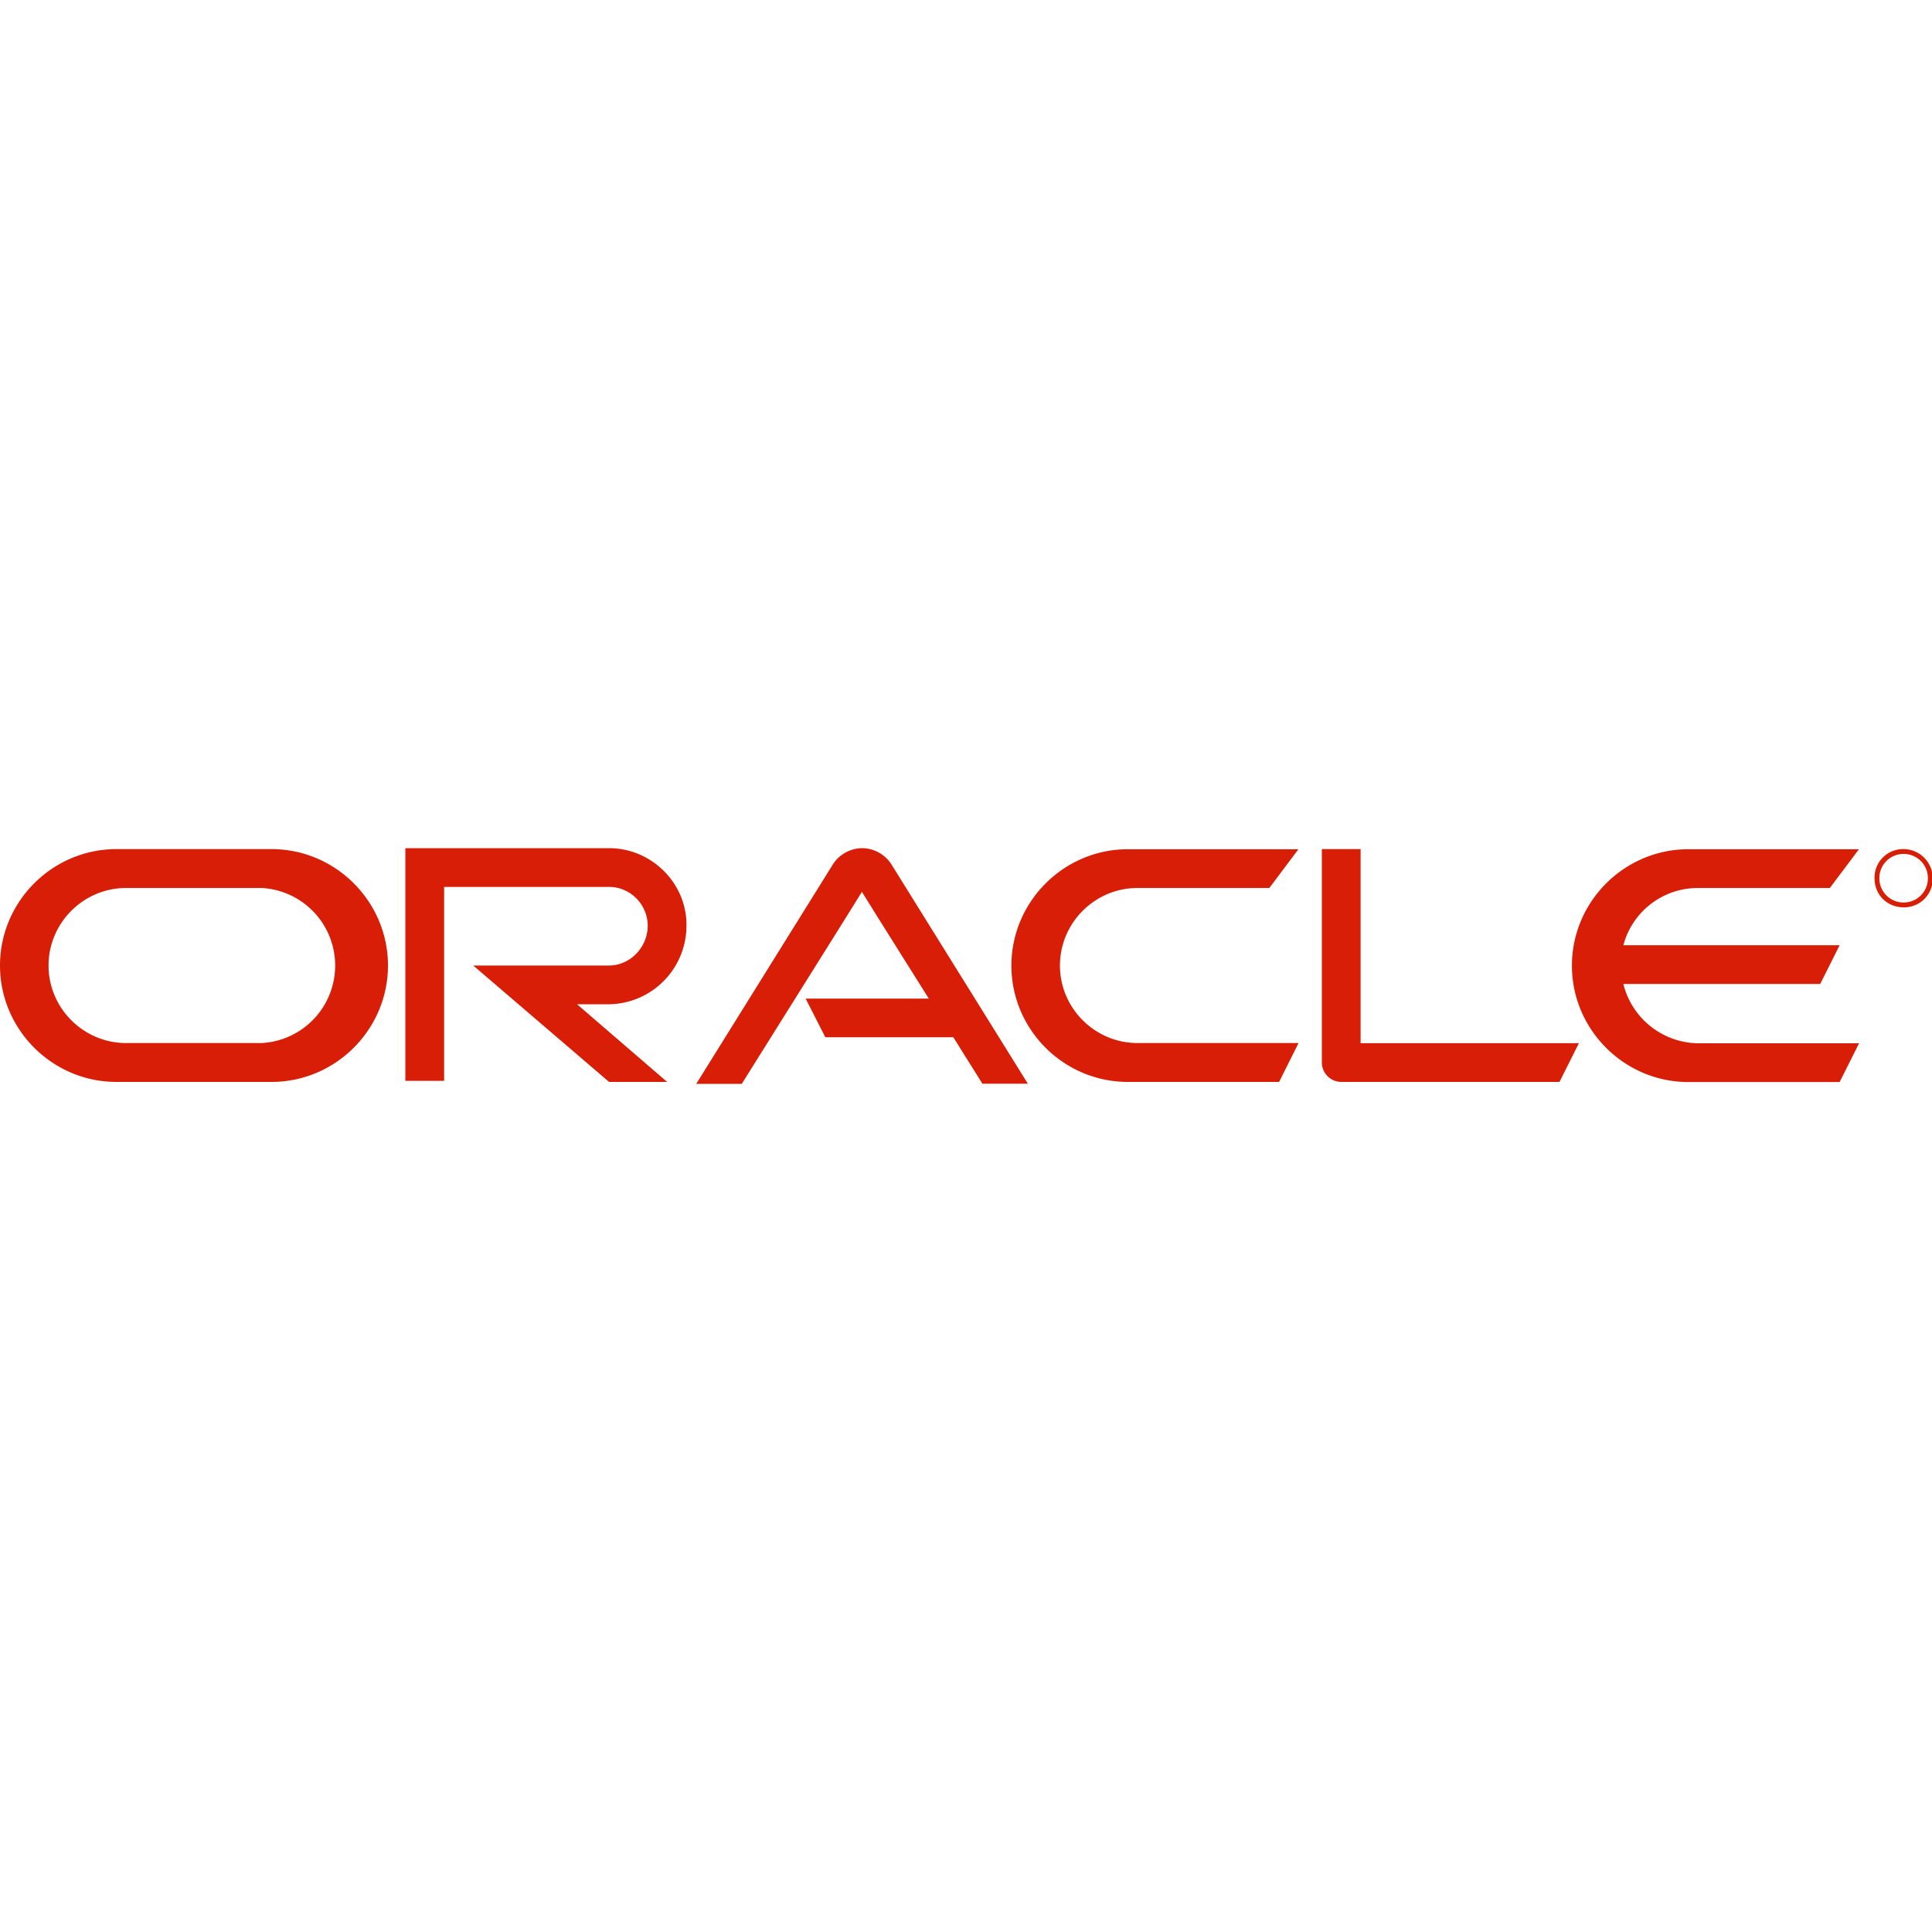 <?xml version="1.0" standalone="no"?><!DOCTYPE svg PUBLIC "-//W3C//DTD SVG 1.1//EN" "http://www.w3.org/Graphics/SVG/1.1/DTD/svg11.dtd"><svg t="1525400532081" class="icon" style="" viewBox="0 0 1024 1024" version="1.1" xmlns="http://www.w3.org/2000/svg" p-id="3492" xmlns:xlink="http://www.w3.org/1999/xlink" width="200" height="200"><defs><style type="text/css"></style></defs><path d="M143.936 450.048H61.696c-33.92 0-61.696 27.776-61.696 61.696s27.776 61.696 61.696 61.696h82.24c33.92 0 61.696-27.776 61.696-61.696s-27.776-61.696-61.696-61.696z m-5.12 102.784H66.816c-22.592 0-41.088-18.496-41.088-41.088s18.496-41.088 41.088-41.088h71.936a41.152 41.152 0 0 1 0.064 82.176zM322.816 532.288h-16.96l47.744 41.152h-30.784l-72-61.696H322.752c11.328 0 20.544-9.792 20.544-21.056s-9.216-20.608-20.48-20.608H235.392v102.784h-20.544V449.536H322.752c22.592 0 41.088 18.496 41.088 40.576a41.664 41.664 0 0 1-41.024 42.176zM544.832 574.464L472.896 458.816a18.688 18.688 0 0 0-15.936-9.28 18.752 18.752 0 0 0-15.936 9.28L369.024 574.464h24.128l56-89.408 7.68-12.352 7.68 12.352 27.776 44.224h-65.28l10.432 20.48h67.84l15.424 24.64h24.128v0.064z m143.424-21.632H602.88c-22.592 0-41.088-18.496-41.088-41.088s18.496-41.088 41.088-41.088h69.888l15.424-20.544H597.76c-33.92 0-61.696 27.776-61.696 61.696s27.776 61.632 61.696 61.632h80.192l10.304-20.608z m32.896 0V450.048h-20.544v113.088c0 5.632 4.608 10.304 10.304 10.304h115.648l10.304-20.544h-115.712v-0.064z m139.264-31.296h104.32l10.304-20.544h-114.624a40.832 40.832 0 0 1 39.552-30.336h69.888l15.424-20.544h-90.432c-33.92 0-61.696 27.776-61.696 61.696s27.776 61.696 61.696 61.696h80.192l10.304-20.544H900.032a41.408 41.408 0 0 1-39.616-31.424z m148.544-71.488a15.104 15.104 0 0 0-15.424 15.424c0 8.768 6.656 15.424 15.424 15.424a15.104 15.104 0 0 0 15.424-15.424 15.488 15.488 0 0 0-15.424-15.424z m0 28.288a12.8 12.8 0 0 1-12.864-12.864 12.8 12.8 0 0 1 12.864-12.864 12.8 12.8 0 0 1 12.864 12.864 12.8 12.8 0 0 1-12.864 12.864z" fill="#d81e06" p-id="3493"></path></svg>